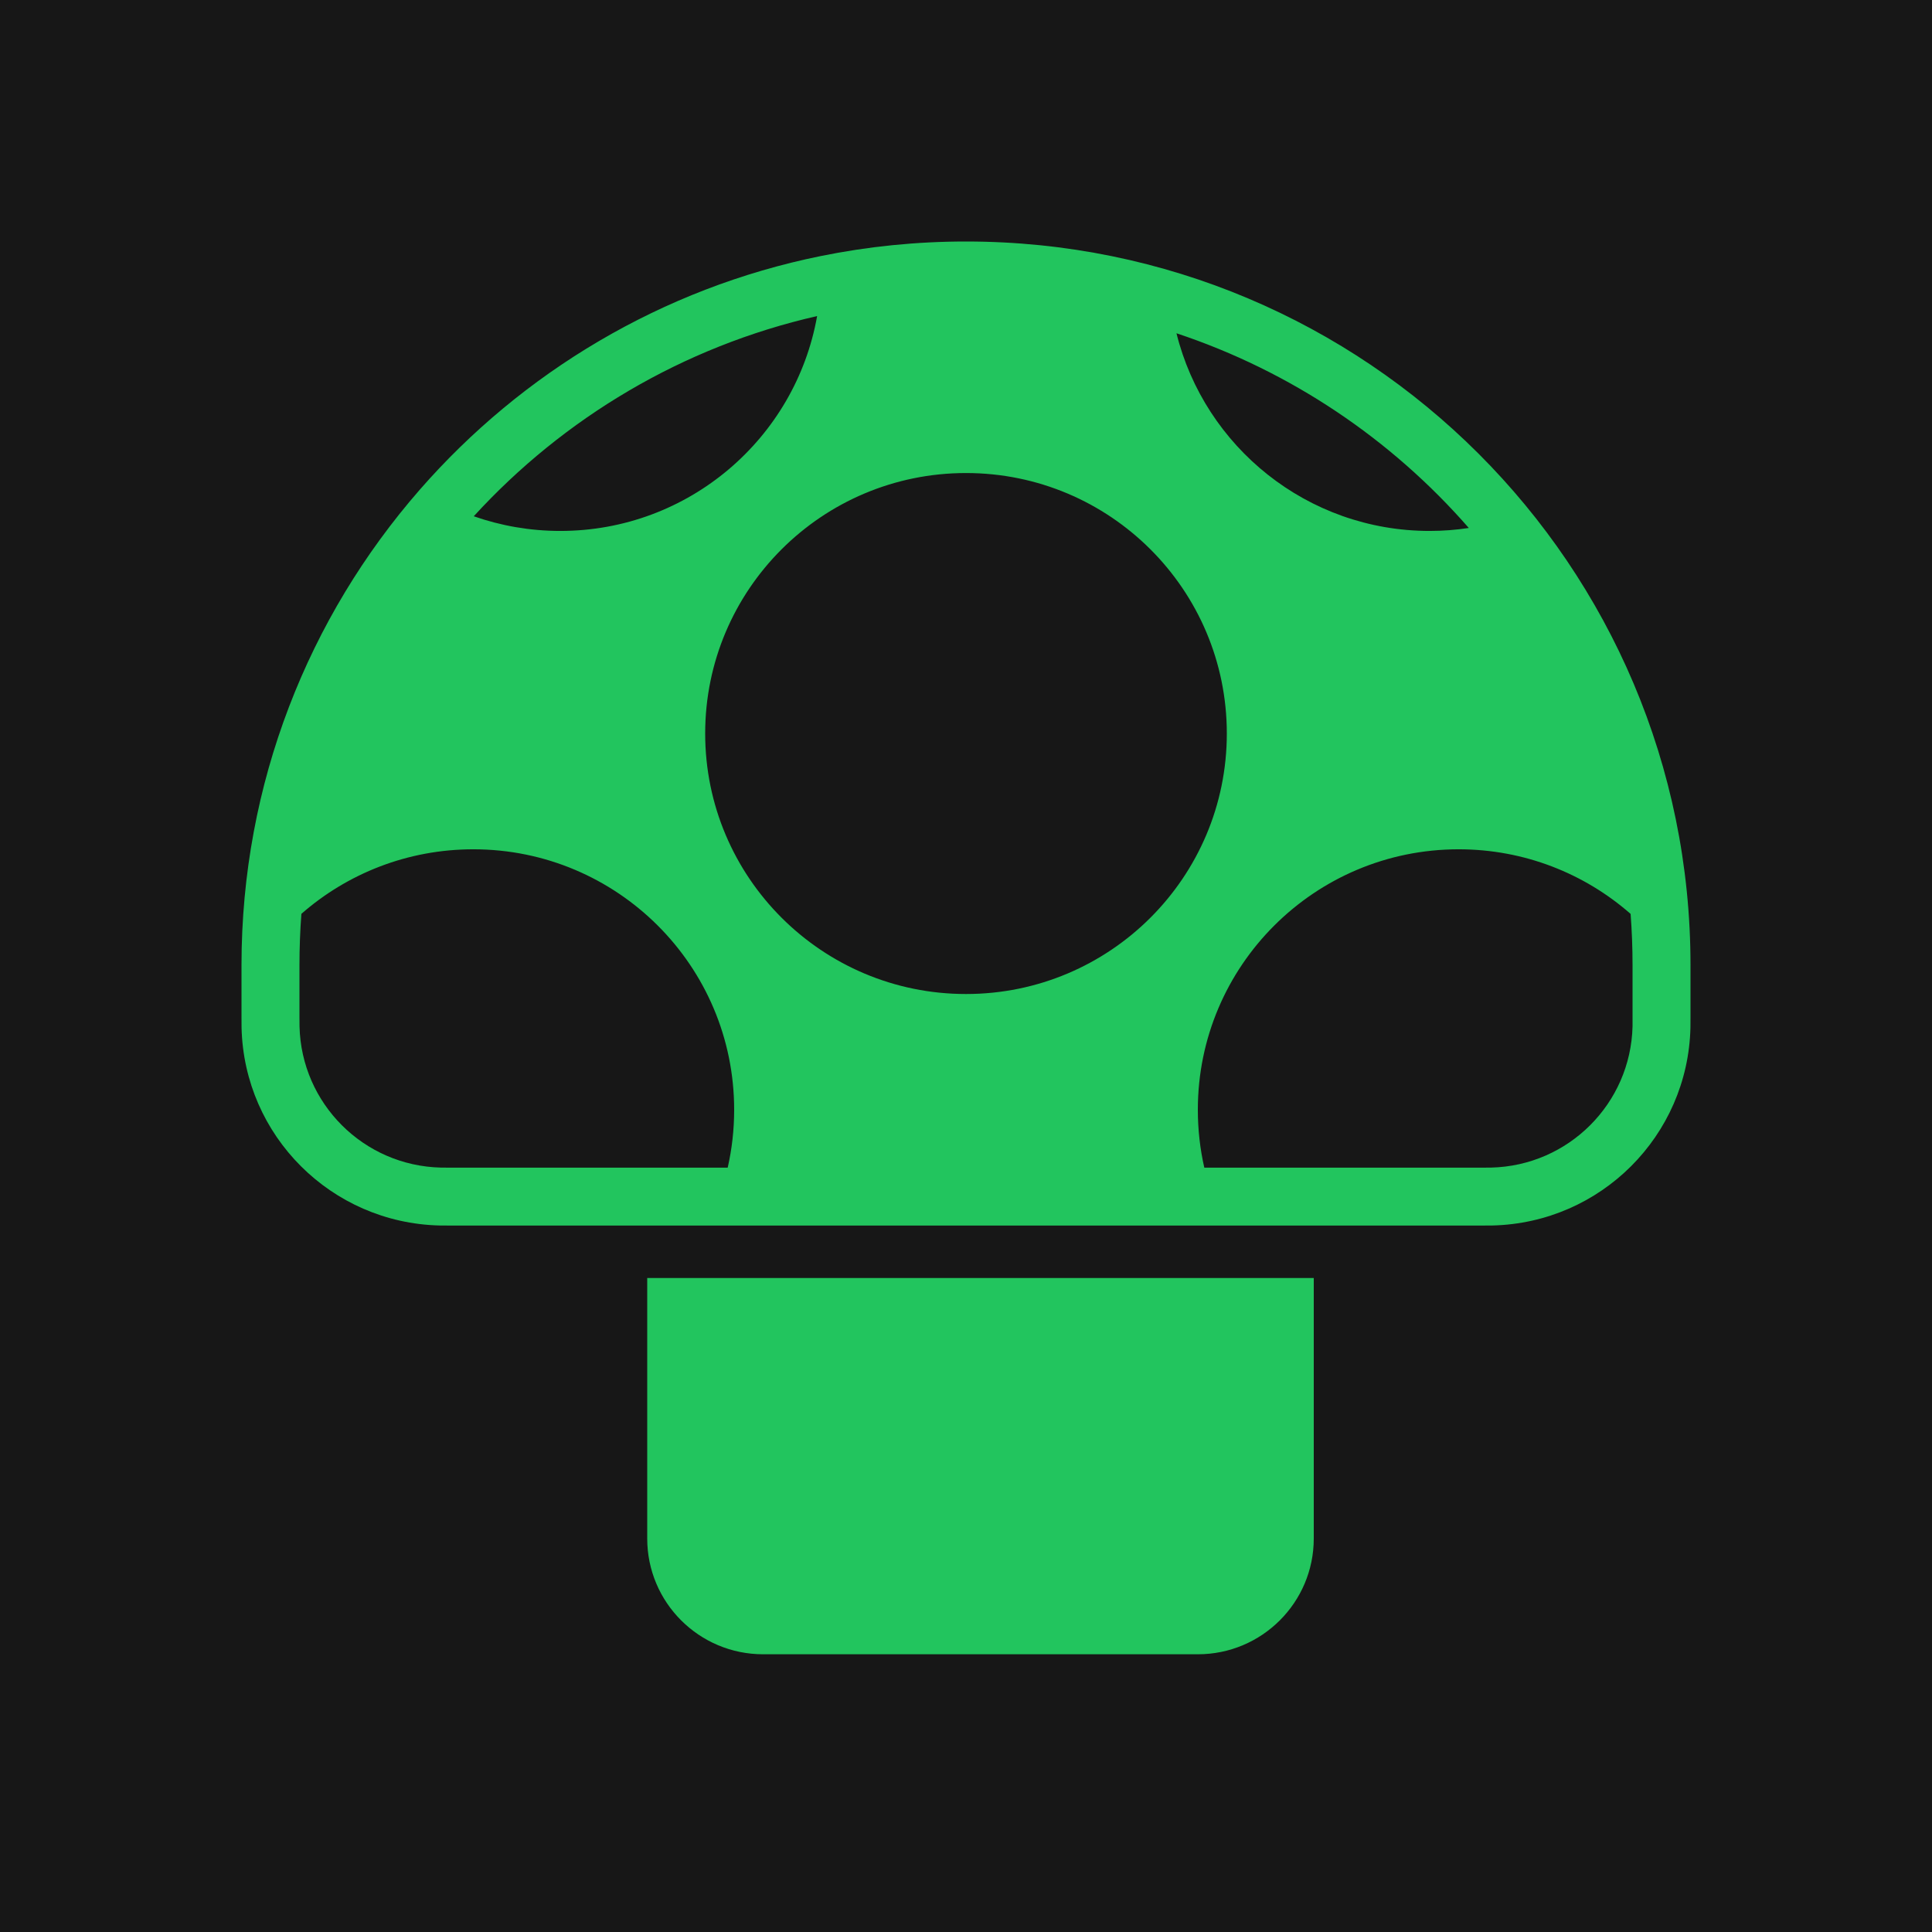 <svg width="32" height="32" viewBox="0 0 32 32" fill="none" xmlns="http://www.w3.org/2000/svg">
<rect width="32" height="32" fill="#171717"/>
<path d="M10.72 21.168H21.76V25.483C21.76 26.542 20.9 27.4 19.84 27.4H12.64C11.579 27.4 10.72 26.542 10.72 25.483V21.168Z" fill="#22C55E"/>
<path fill-rule="evenodd" clip-rule="evenodd" d="M13.594 4.241C10.965 4.775 8.649 6.168 6.951 8.113C6.951 8.113 6.951 8.113 6.951 8.113C5.113 10.219 4 12.972 4 15.984V16.402C4 16.402 4 16.402 4 16.402V16.841C4 16.936 4 16.983 4.001 17.023C4.044 18.814 5.487 20.255 7.28 20.298C7.32 20.299 7.368 20.299 7.462 20.299H24.538C24.633 20.299 24.68 20.299 24.72 20.298C26.513 20.255 27.956 18.814 27.999 17.023C28 16.983 28 16.936 28 16.841V15.984C28 9.366 22.628 4 16 4C15.176 4 14.371 4.083 13.594 4.241ZM13.534 5.235C13.176 7.257 11.408 8.794 9.28 8.794C8.778 8.794 8.295 8.708 7.847 8.551C9.336 6.923 11.307 5.742 13.534 5.235ZM19.486 5.52C19.953 7.4 21.653 8.794 23.68 8.794C23.9 8.794 24.116 8.777 24.328 8.745C23.046 7.276 21.38 6.149 19.486 5.52ZM27.008 15.137C26.248 14.471 25.251 14.067 24.16 14.067C21.774 14.067 19.84 15.998 19.84 18.381C19.84 18.711 19.877 19.032 19.947 19.34H24.538C24.638 19.34 24.672 19.34 24.697 19.339C25.978 19.309 27.009 18.279 27.04 17C27.04 16.974 27.04 16.941 27.04 16.841V15.984C27.04 15.699 27.029 15.417 27.008 15.137ZM12.053 19.34C12.123 19.032 12.16 18.711 12.16 18.381C12.16 15.998 10.226 14.067 7.84 14.067C6.749 14.067 5.753 14.47 4.992 15.136C4.971 15.416 4.96 15.699 4.96 15.984V16.841C4.96 16.941 4.96 16.974 4.961 17C4.991 18.279 6.022 19.309 7.303 19.339C7.329 19.34 7.362 19.34 7.462 19.34H12.053ZM20.32 12.149C20.32 14.532 18.386 16.464 16 16.464C13.614 16.464 11.68 14.532 11.68 12.149C11.68 9.767 13.614 7.835 16 7.835C18.386 7.835 20.32 9.767 20.32 12.149Z" fill="#22C55E"/>
</svg>
